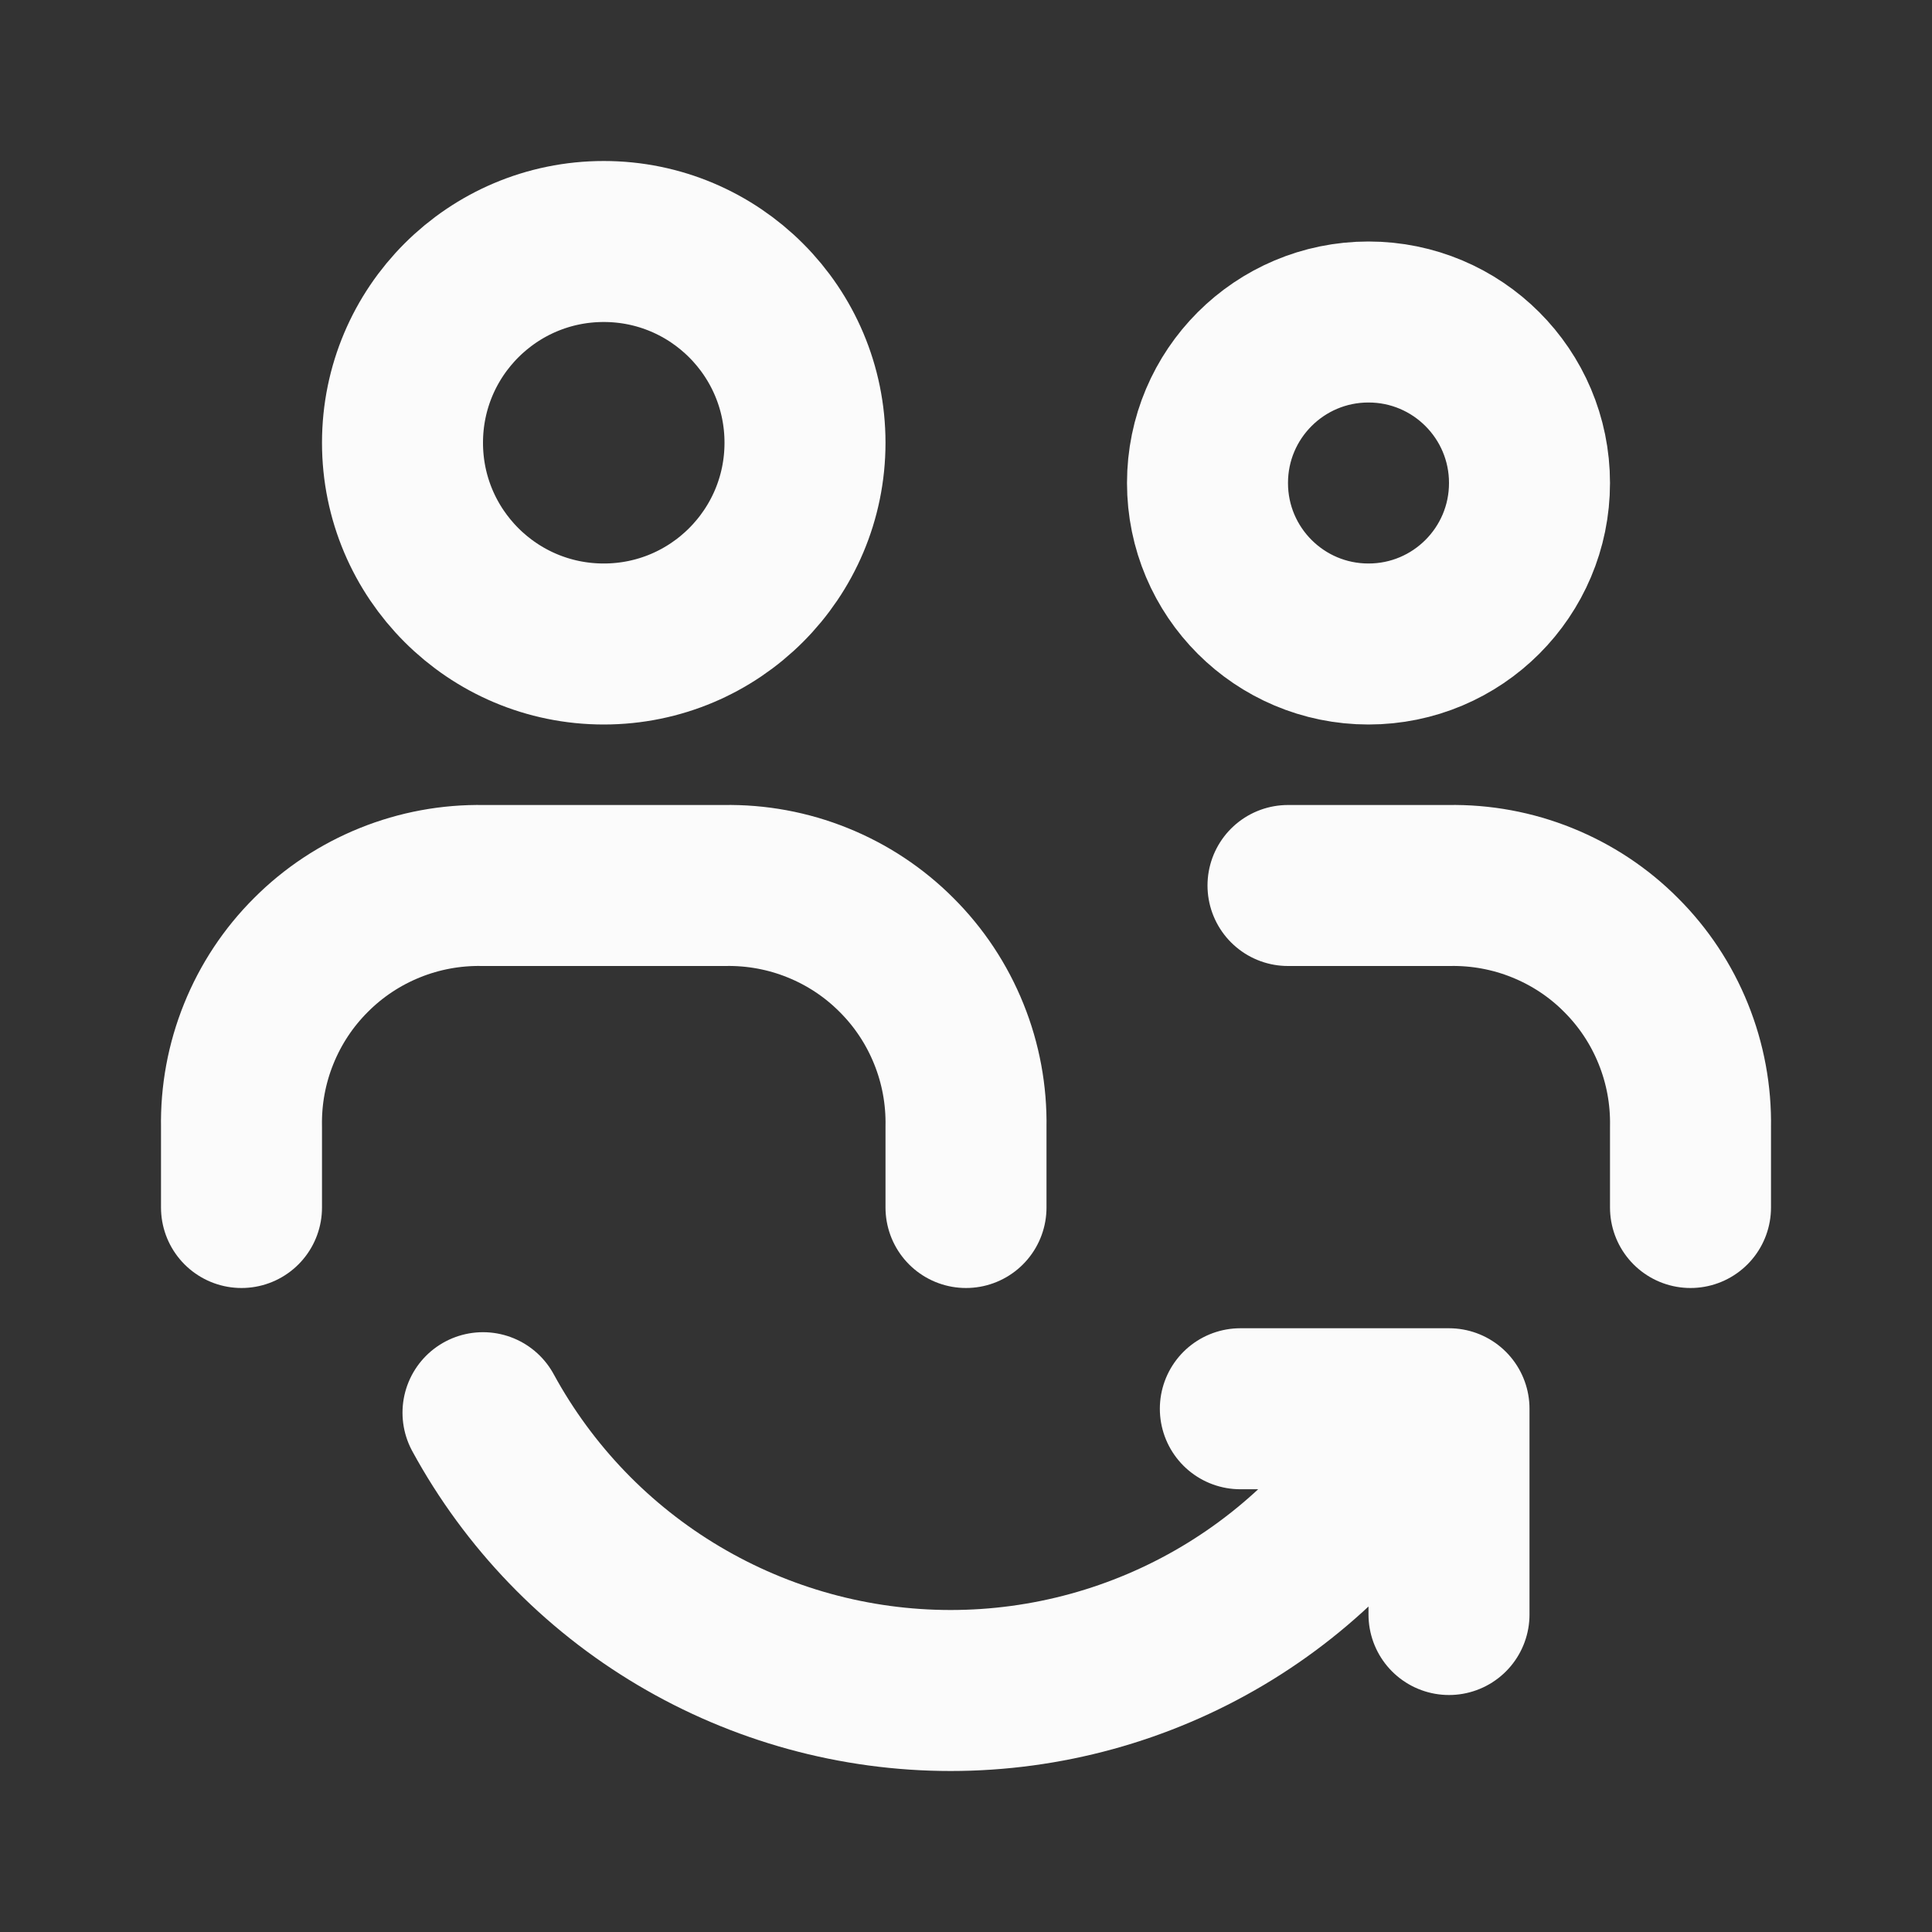 <svg width="24" height="24" viewBox="0 0 24 24" fill="none" xmlns="http://www.w3.org/2000/svg">
<rect x="0" y="0" width="24" height="24" fill="#333333" stroke="none"/>
<path d="M3 15V14C2.993 13.604 3.065 13.211 3.214 12.843C3.362 12.476 3.582 12.143 3.863 11.863C4.143 11.582 4.476 11.362 4.843 11.214C5.211 11.065 5.604 10.993 6 11H9C9.396 10.993 9.789 11.065 10.157 11.214C10.524 11.362 10.857 11.582 11.137 11.863C11.418 12.143 11.638 12.476 11.786 12.843C11.935 13.211 12.007 13.604 12 14V15M16 11H18C18.396 10.993 18.789 11.065 19.157 11.214C19.524 11.362 19.858 11.582 20.137 11.863C20.418 12.143 20.638 12.476 20.786 12.843C20.935 13.211 21.007 13.604 21 14V15M15.408 17.5H18V20.056M6 17.549C6.569 18.593 7.408 19.465 8.431 20.072C9.453 20.679 10.62 21 11.809 21C12.999 21 14.166 20.679 15.188 20.072C16.21 19.465 17.05 18.593 17.619 17.549M10 5.5C10 6.881 8.881 8 7.5 8C6.119 8 5 6.881 5 5.5C5 4.119 6.119 3 7.5 3C8.881 3 10 4.119 10 5.5ZM19 6C19 7.105 18.105 8 17 8C15.895 8 15 7.105 15 6C15 4.895 15.895 4 17 4C18.105 4 19 4.895 19 6Z" stroke="#FBFBFB" stroke-width="2" stroke-linecap="round" stroke-linejoin="round"/>
</svg>
